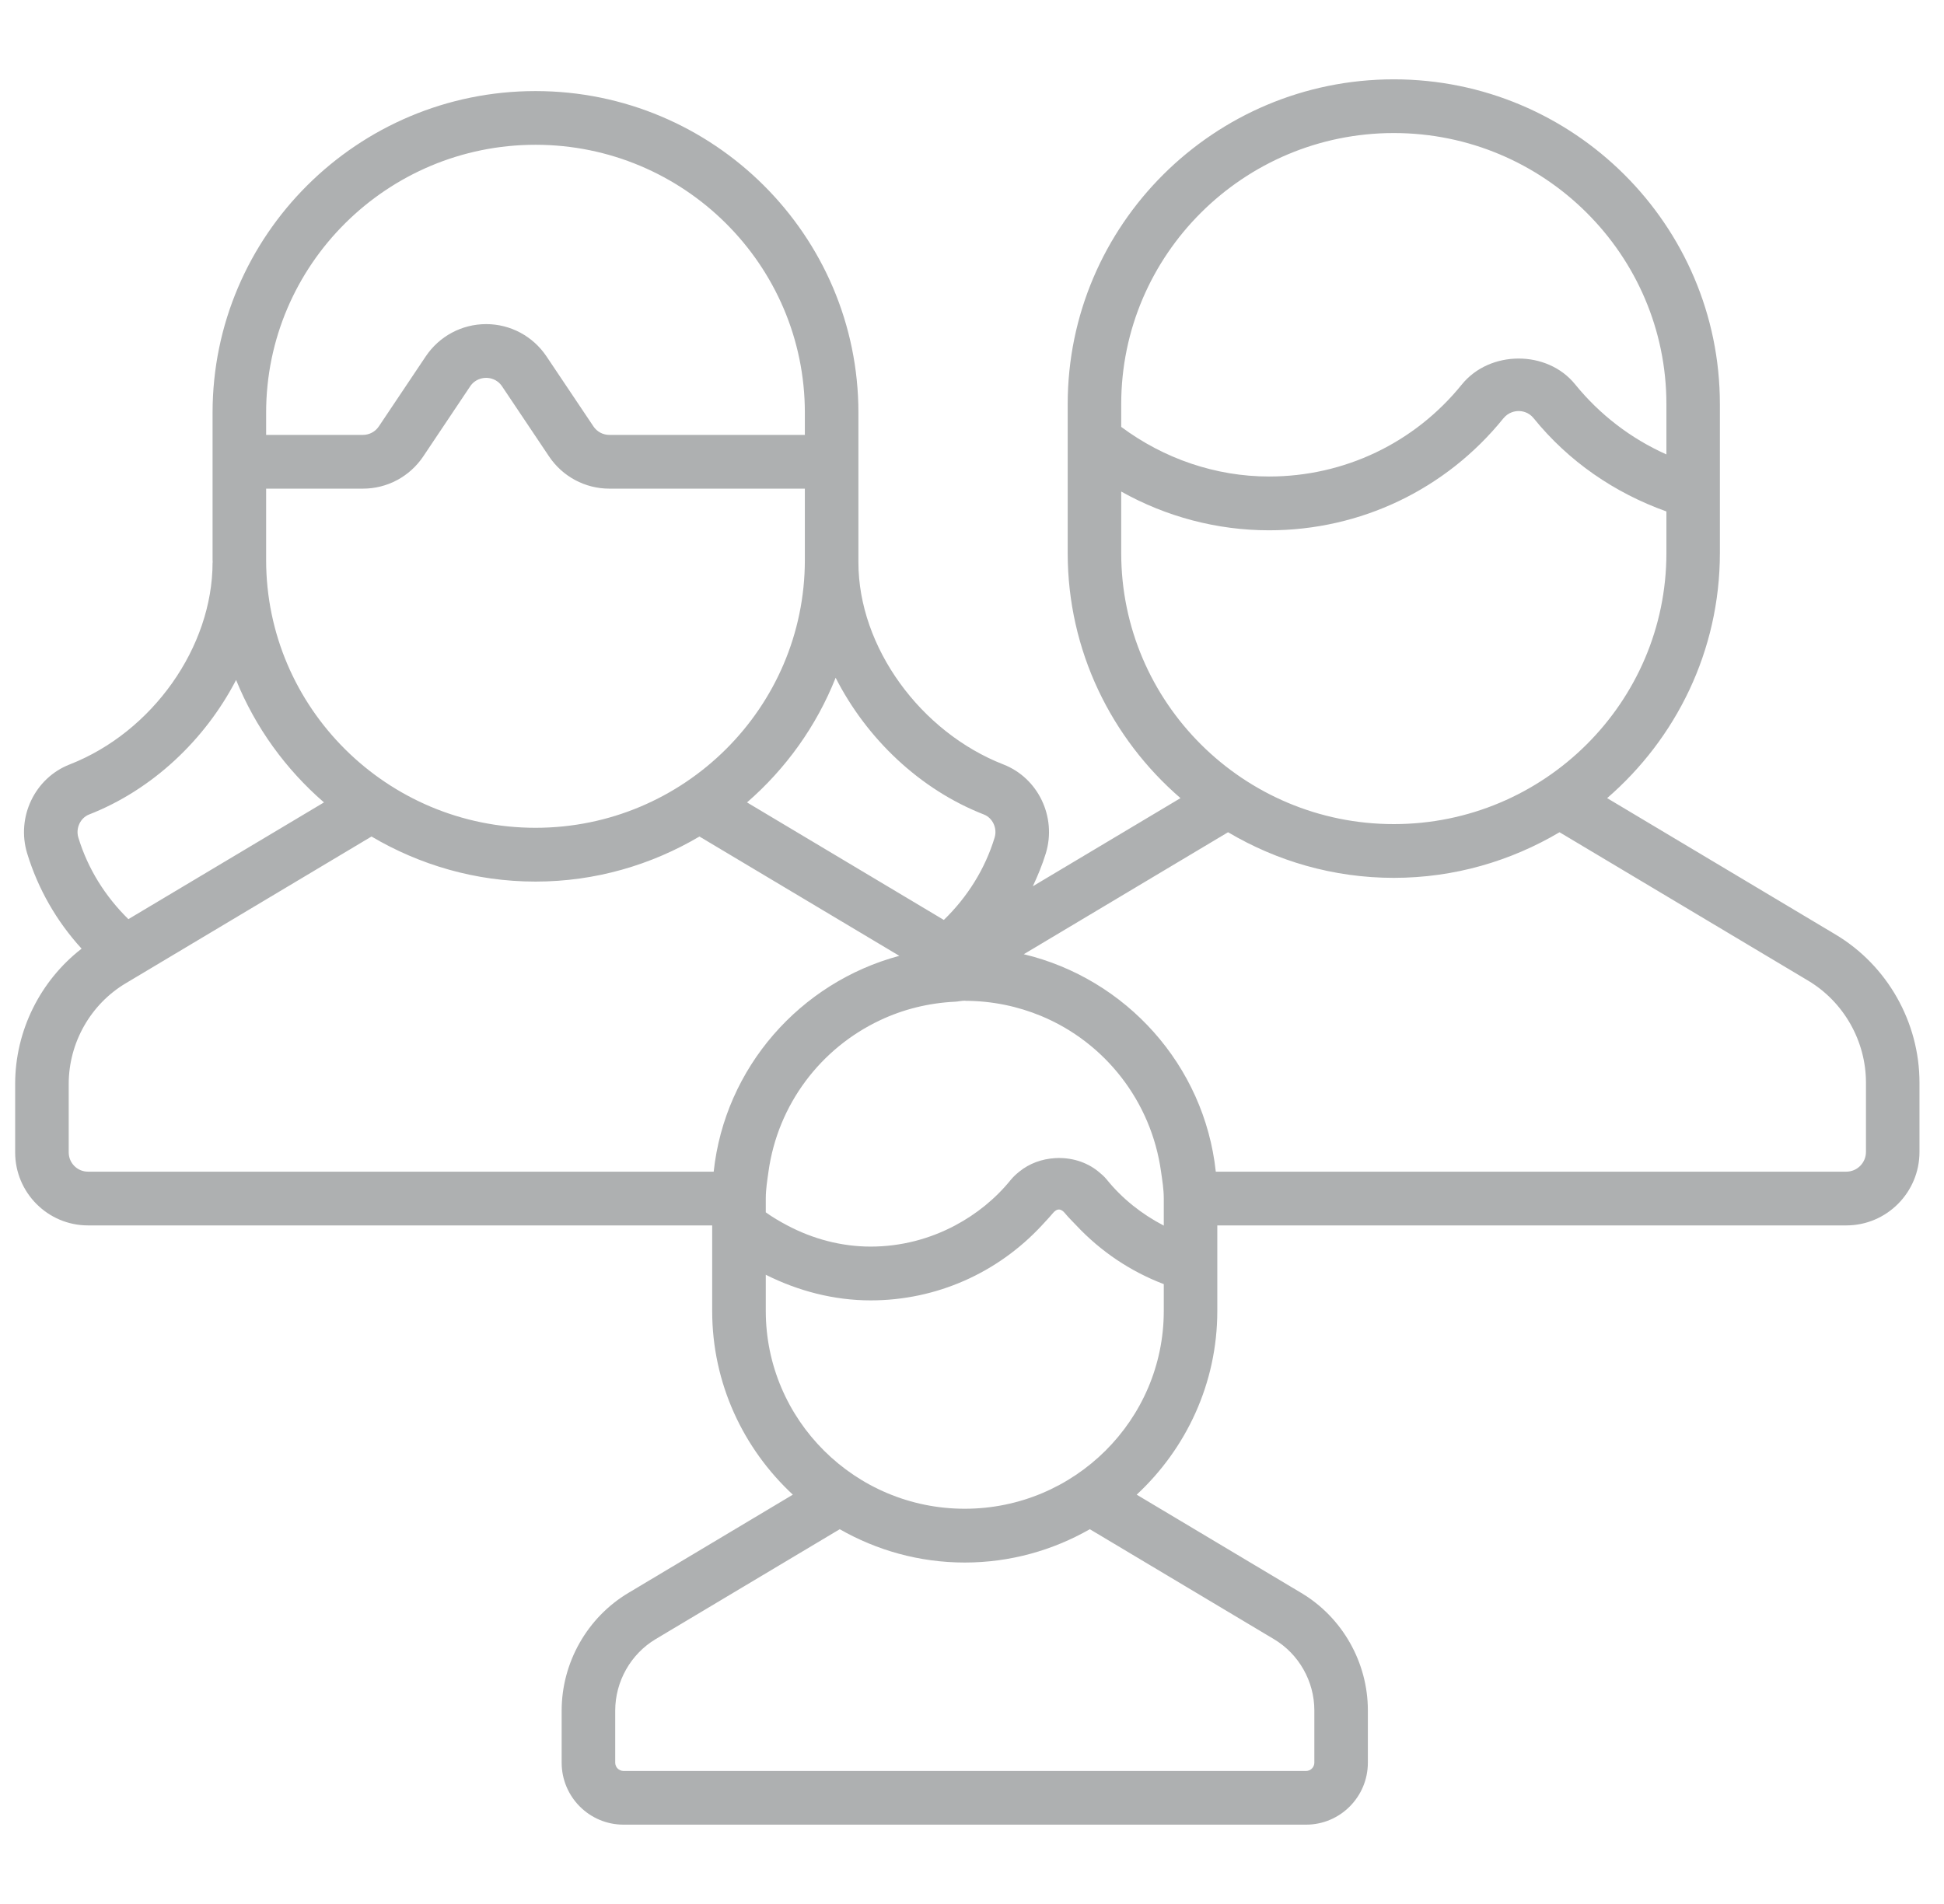<?xml version="1.0" encoding="UTF-8"?>
<svg width="49px" height="48px" viewBox="0 0 49 48" version="1.1" xmlns="http://www.w3.org/2000/svg" xmlns:xlink="http://www.w3.org/1999/xlink">
    <!-- Generator: sketchtool 60.1 (101010) - https://sketch.com -->
    <title>21E84F14-1277-4735-A067-C4636A295C0D</title>
    <desc>Created with sketchtool.</desc>
    <defs>
        <path d="M46.651,29.041 C46.651,29.314 46.429,29.538 46.156,29.538 L30.263,29.538 C29.975,26.856 28.003,24.674 25.423,24.056 L30.572,20.981 C31.797,21.706 33.223,22.131 34.75,22.131 C36.276,22.131 37.702,21.706 38.927,20.981 L45.196,24.724 C46.092,25.26 46.651,26.245 46.651,27.294 L46.651,29.041 Z M28.952,30.893 L28.952,30.899 L28.943,30.893 C28.397,30.608 27.907,30.223 27.512,29.734 C27.451,29.659 27.38,29.598 27.307,29.538 C26.999,29.285 26.602,29.173 26.209,29.197 C25.882,29.217 25.565,29.329 25.309,29.538 C25.234,29.599 25.162,29.663 25.099,29.74 C24.708,30.224 24.227,30.609 23.694,30.893 C23.047,31.237 22.321,31.427 21.564,31.427 C20.825,31.427 20.106,31.234 19.462,30.893 C19.274,30.793 19.091,30.687 18.92,30.563 L18.92,30.216 C18.92,29.983 18.957,29.762 18.988,29.538 C19.223,27.844 20.303,26.425 21.804,25.719 C22.383,25.446 23.021,25.285 23.696,25.253 C23.777,25.249 23.853,25.228 23.935,25.228 C23.943,25.228 23.951,25.231 23.959,25.231 C24.631,25.234 25.274,25.37 25.861,25.613 C27.47,26.281 28.637,27.764 28.883,29.538 C28.915,29.762 28.952,29.983 28.952,30.216 L28.952,30.893 Z M28.952,33.049 C28.952,35.799 26.701,38.036 23.935,38.036 C21.17,38.036 18.92,35.799 18.92,33.049 L18.92,32.137 C19.737,32.547 20.639,32.783 21.564,32.783 C23.217,32.783 24.764,32.093 25.878,30.893 C25.968,30.794 26.062,30.698 26.148,30.594 C26.267,30.445 26.371,30.474 26.464,30.589 C26.552,30.697 26.652,30.791 26.747,30.893 C27.363,31.549 28.111,32.053 28.952,32.373 L28.952,33.049 Z M31.729,41.324 C32.357,41.698 32.747,42.387 32.747,43.118 L32.747,44.437 C32.747,44.552 32.654,44.646 32.54,44.646 L15.333,44.646 C15.218,44.646 15.125,44.552 15.125,44.437 L15.125,43.125 C15.125,42.39 15.516,41.697 16.147,41.321 L20.784,38.552 C21.714,39.083 22.789,39.392 23.935,39.392 C25.083,39.392 26.157,39.083 27.088,38.552 L31.729,41.324 Z M1.835,29.538 C1.567,29.538 1.35,29.319 1.35,29.052 L1.35,27.326 C1.35,26.29 1.9,25.318 2.787,24.789 L8.982,21.089 C10.195,21.805 11.605,22.225 13.116,22.225 C14.626,22.225 16.035,21.805 17.248,21.089 L22.286,24.097 C19.787,24.767 17.889,26.912 17.607,29.538 L1.835,29.538 Z M1.593,21.116 C1.521,20.881 1.643,20.62 1.863,20.534 C3.463,19.909 4.789,18.646 5.569,17.142 C6.055,18.34 6.82,19.394 7.784,20.229 L2.854,23.172 C2.271,22.6 1.833,21.903 1.593,21.116 L1.593,21.116 Z M6.326,12.319 L8.765,12.319 C9.378,12.319 9.947,12.014 10.288,11.504 L11.468,9.741 C11.599,9.546 11.794,9.526 11.872,9.526 C11.949,9.526 12.143,9.546 12.273,9.74 L13.456,11.505 C13.797,12.014 14.366,12.319 14.977,12.319 L19.905,12.319 L19.905,14.117 C19.905,17.841 16.859,20.869 13.116,20.869 C9.372,20.869 6.326,17.841 6.326,14.117 L6.326,12.319 Z M6.326,10.403 C6.326,6.679 9.372,3.65 13.116,3.65 C16.859,3.65 19.905,6.679 19.905,10.403 L19.905,10.964 L14.977,10.964 C14.816,10.964 14.665,10.884 14.575,10.748 L13.393,8.985 C13.052,8.476 12.484,8.171 11.872,8.171 C11.259,8.171 10.691,8.475 10.349,8.985 L9.168,10.748 C9.078,10.884 8.927,10.964 8.765,10.964 L6.326,10.964 L6.326,10.403 Z M24.418,20.534 C24.639,20.62 24.76,20.881 24.688,21.116 C24.446,21.911 24.001,22.616 23.408,23.192 L18.447,20.229 C19.424,19.381 20.197,18.307 20.681,17.086 C21.458,18.615 22.798,19.902 24.418,20.534 L24.418,20.534 Z M27.879,13.943 L27.879,12.392 C29.009,13.027 30.295,13.369 31.605,13.369 C33.911,13.369 36.063,12.34 37.511,10.548 C37.643,10.387 37.809,10.363 37.897,10.363 C37.983,10.363 38.146,10.386 38.273,10.542 C39.155,11.632 40.311,12.425 41.621,12.894 L41.621,13.943 C41.621,17.71 38.538,20.776 34.75,20.776 C30.962,20.776 27.879,17.71 27.879,13.943 L27.879,13.943 Z M27.879,10.188 C27.879,6.42 30.962,3.354 34.75,3.354 C38.538,3.354 41.621,6.42 41.621,10.188 L41.621,11.456 C40.729,11.057 39.944,10.458 39.32,9.689 C38.618,8.82 37.168,8.823 36.463,9.695 C35.272,11.168 33.502,12.013 31.605,12.013 C30.258,12.013 28.952,11.561 27.879,10.762 L27.879,10.188 Z M45.885,23.56 L40.127,20.121 C41.864,18.619 42.969,16.409 42.969,13.943 L42.969,10.188 C42.969,5.672 39.283,2 34.75,2 C30.216,2 26.53,5.672 26.53,10.188 L26.53,13.943 C26.53,16.409 27.634,18.619 29.373,20.121 L25.651,22.343 C25.777,22.075 25.891,21.799 25.979,21.512 C26.257,20.599 25.788,19.614 24.909,19.272 C22.821,18.456 21.255,16.314 21.255,14.18 L21.255,14.117 L21.255,12.319 L21.255,10.964 L21.255,10.403 C21.255,5.932 17.603,2.296 13.116,2.296 C8.628,2.296 4.976,5.932 4.976,10.403 L4.976,10.964 L4.976,12.319 L4.976,14.117 C4.976,14.138 4.979,14.158 4.979,14.18 L4.976,14.18 C4.976,16.314 3.461,18.456 1.374,19.272 C0.495,19.614 0.025,20.599 0.302,21.512 C0.577,22.413 1.047,23.23 1.675,23.916 C0.632,24.724 0,25.988 0,27.326 L0,29.052 C0,30.067 0.823,30.893 1.835,30.893 L17.569,30.893 L17.569,33.049 C17.569,34.877 18.355,36.522 19.602,37.681 L15.458,40.157 C14.42,40.776 13.775,41.914 13.775,43.125 L13.775,44.437 C13.775,45.299 14.473,46 15.333,46 L32.54,46 C33.398,46 34.096,45.299 34.096,44.437 L34.096,43.118 C34.096,41.911 33.454,40.777 32.42,40.16 L28.269,37.681 C29.516,36.522 30.301,34.876 30.301,33.049 L30.301,30.893 L46.156,30.893 C47.172,30.893 48,30.063 48,29.041 L48,27.294 C48,25.77 47.19,24.339 45.885,23.56 L45.885,23.56 Z" id="path-1"></path>
    </defs>
    <g id="Asset-Artboard-Page" stroke="none" stroke-width="1" fill="none" fill-rule="evenodd">
        <g id="icons/products/red/E-people/e14-family" transform="translate(0.382, 0)">
            <g>
                <polygon id="Rectangle-path" fill-opacity="0" fill="#FFFFFF" fill-rule="nonzero" points="0 0 48 0 48 48 0 48"></polygon>
                <mask id="mask-2" fill="white">
                    <use xlink:href="#path-1"></use>
                </mask>
                <use id="e14-family" fill="#AEB0B1" xlink:href="#path-1"></use>
            </g>
        </g>
    </g>
</svg>